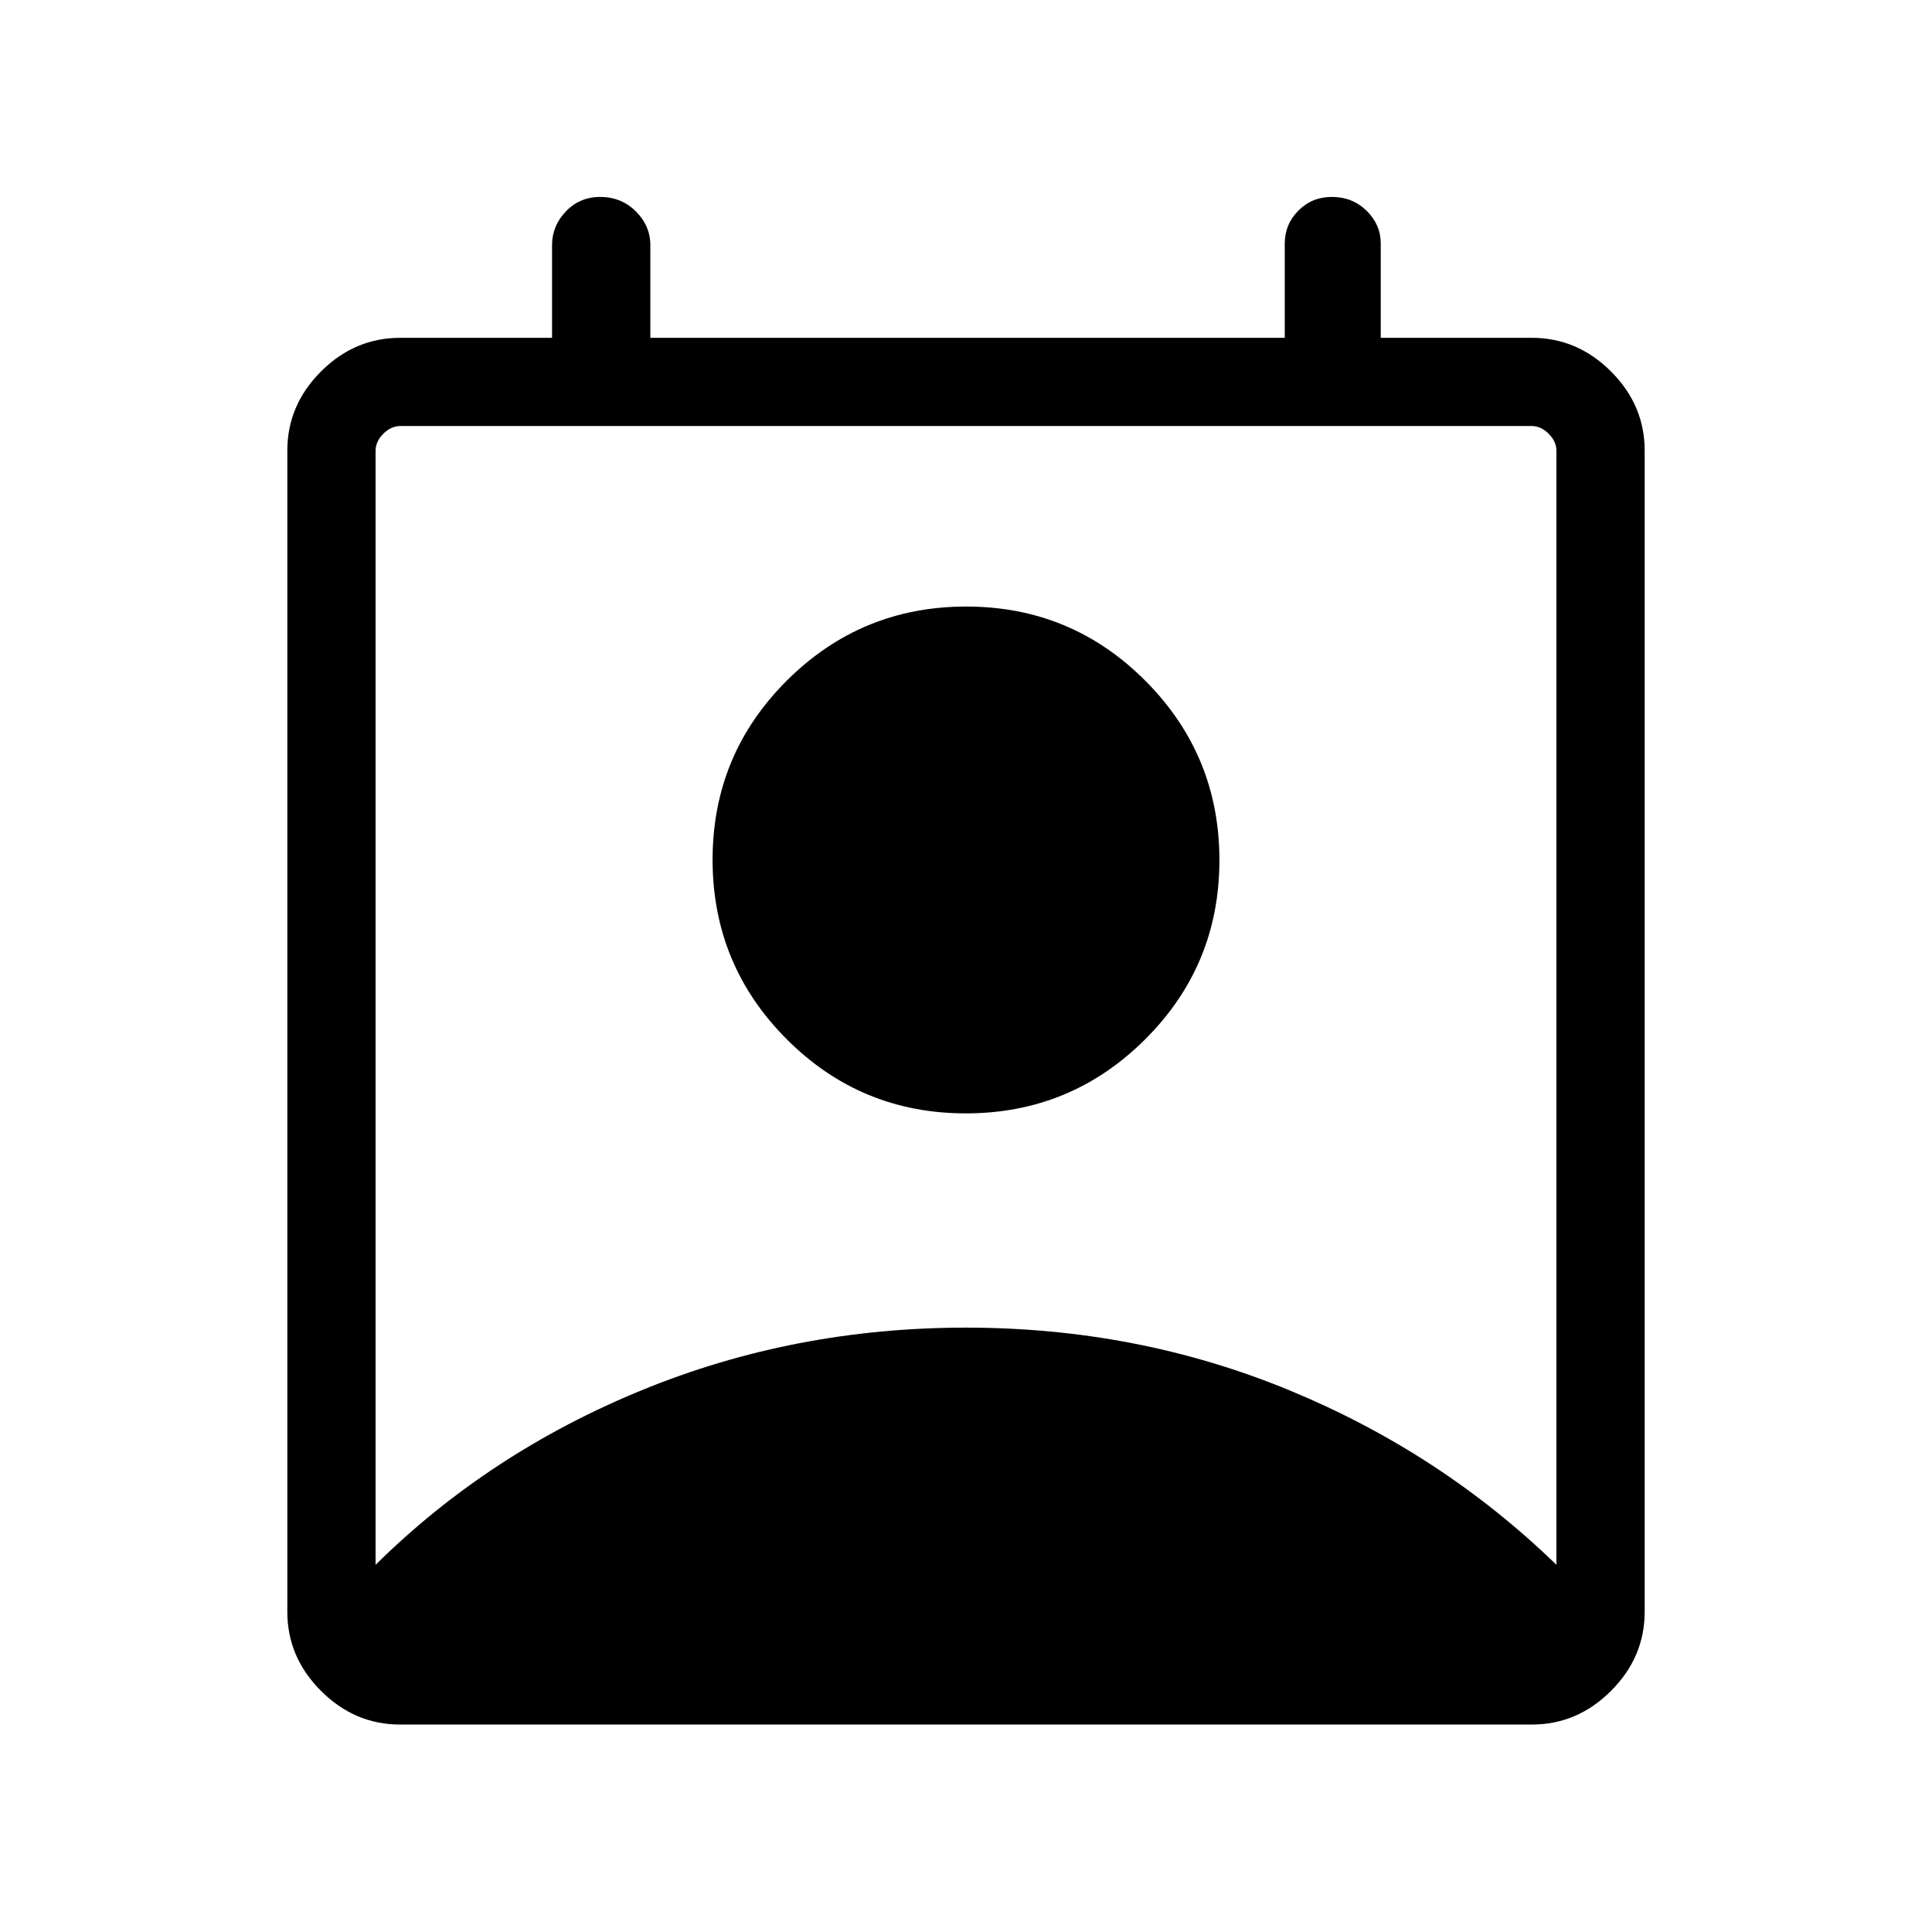 <svg xmlns="http://www.w3.org/2000/svg" height="48" viewBox="0 -960 960 960" width="48"><path d="M186.62-182.46q56.3-55.6 132.18-86.72 75.87-31.13 161.17-31.13 85.3 0 160.7 31.13 75.4 31.12 132.71 86.72V-736q0-4.61-3.84-8.46-3.85-3.85-8.46-3.85H198.92q-4.61 0-8.46 3.85-3.84 3.85-3.84 8.46v553.54Zm293.27-224.31q-52.24 0-89.02-36.9-36.79-36.9-36.79-89.13 0-52.24 36.9-89.03 36.9-36.78 89.13-36.78 52.24 0 89.02 36.89 36.79 36.9 36.79 89.14 0 52.23-36.9 89.02t-89.13 36.79ZM198.83-103.08q-22.6 0-39.33-16.73-16.73-16.73-16.73-39.33v-576.95q0-22.6 16.73-39.33 16.73-16.73 39.42-16.73h75.39v-46.04q0-9.61 6.9-16.79 6.89-7.17 16.99-7.17 10.52 0 17.74 7.17 7.21 7.18 7.21 16.79v46.04h315.23v-46.7q0-9.72 6.79-16.51 6.78-6.79 16.6-6.79 10.25 0 17.28 6.87 7.03 6.88 7.03 16.32v46.81h75q22.69 0 39.42 16.73t16.73 39.33v576.95q0 22.6-16.73 39.33-16.73 16.73-39.33 16.73H198.83Z"/></svg>